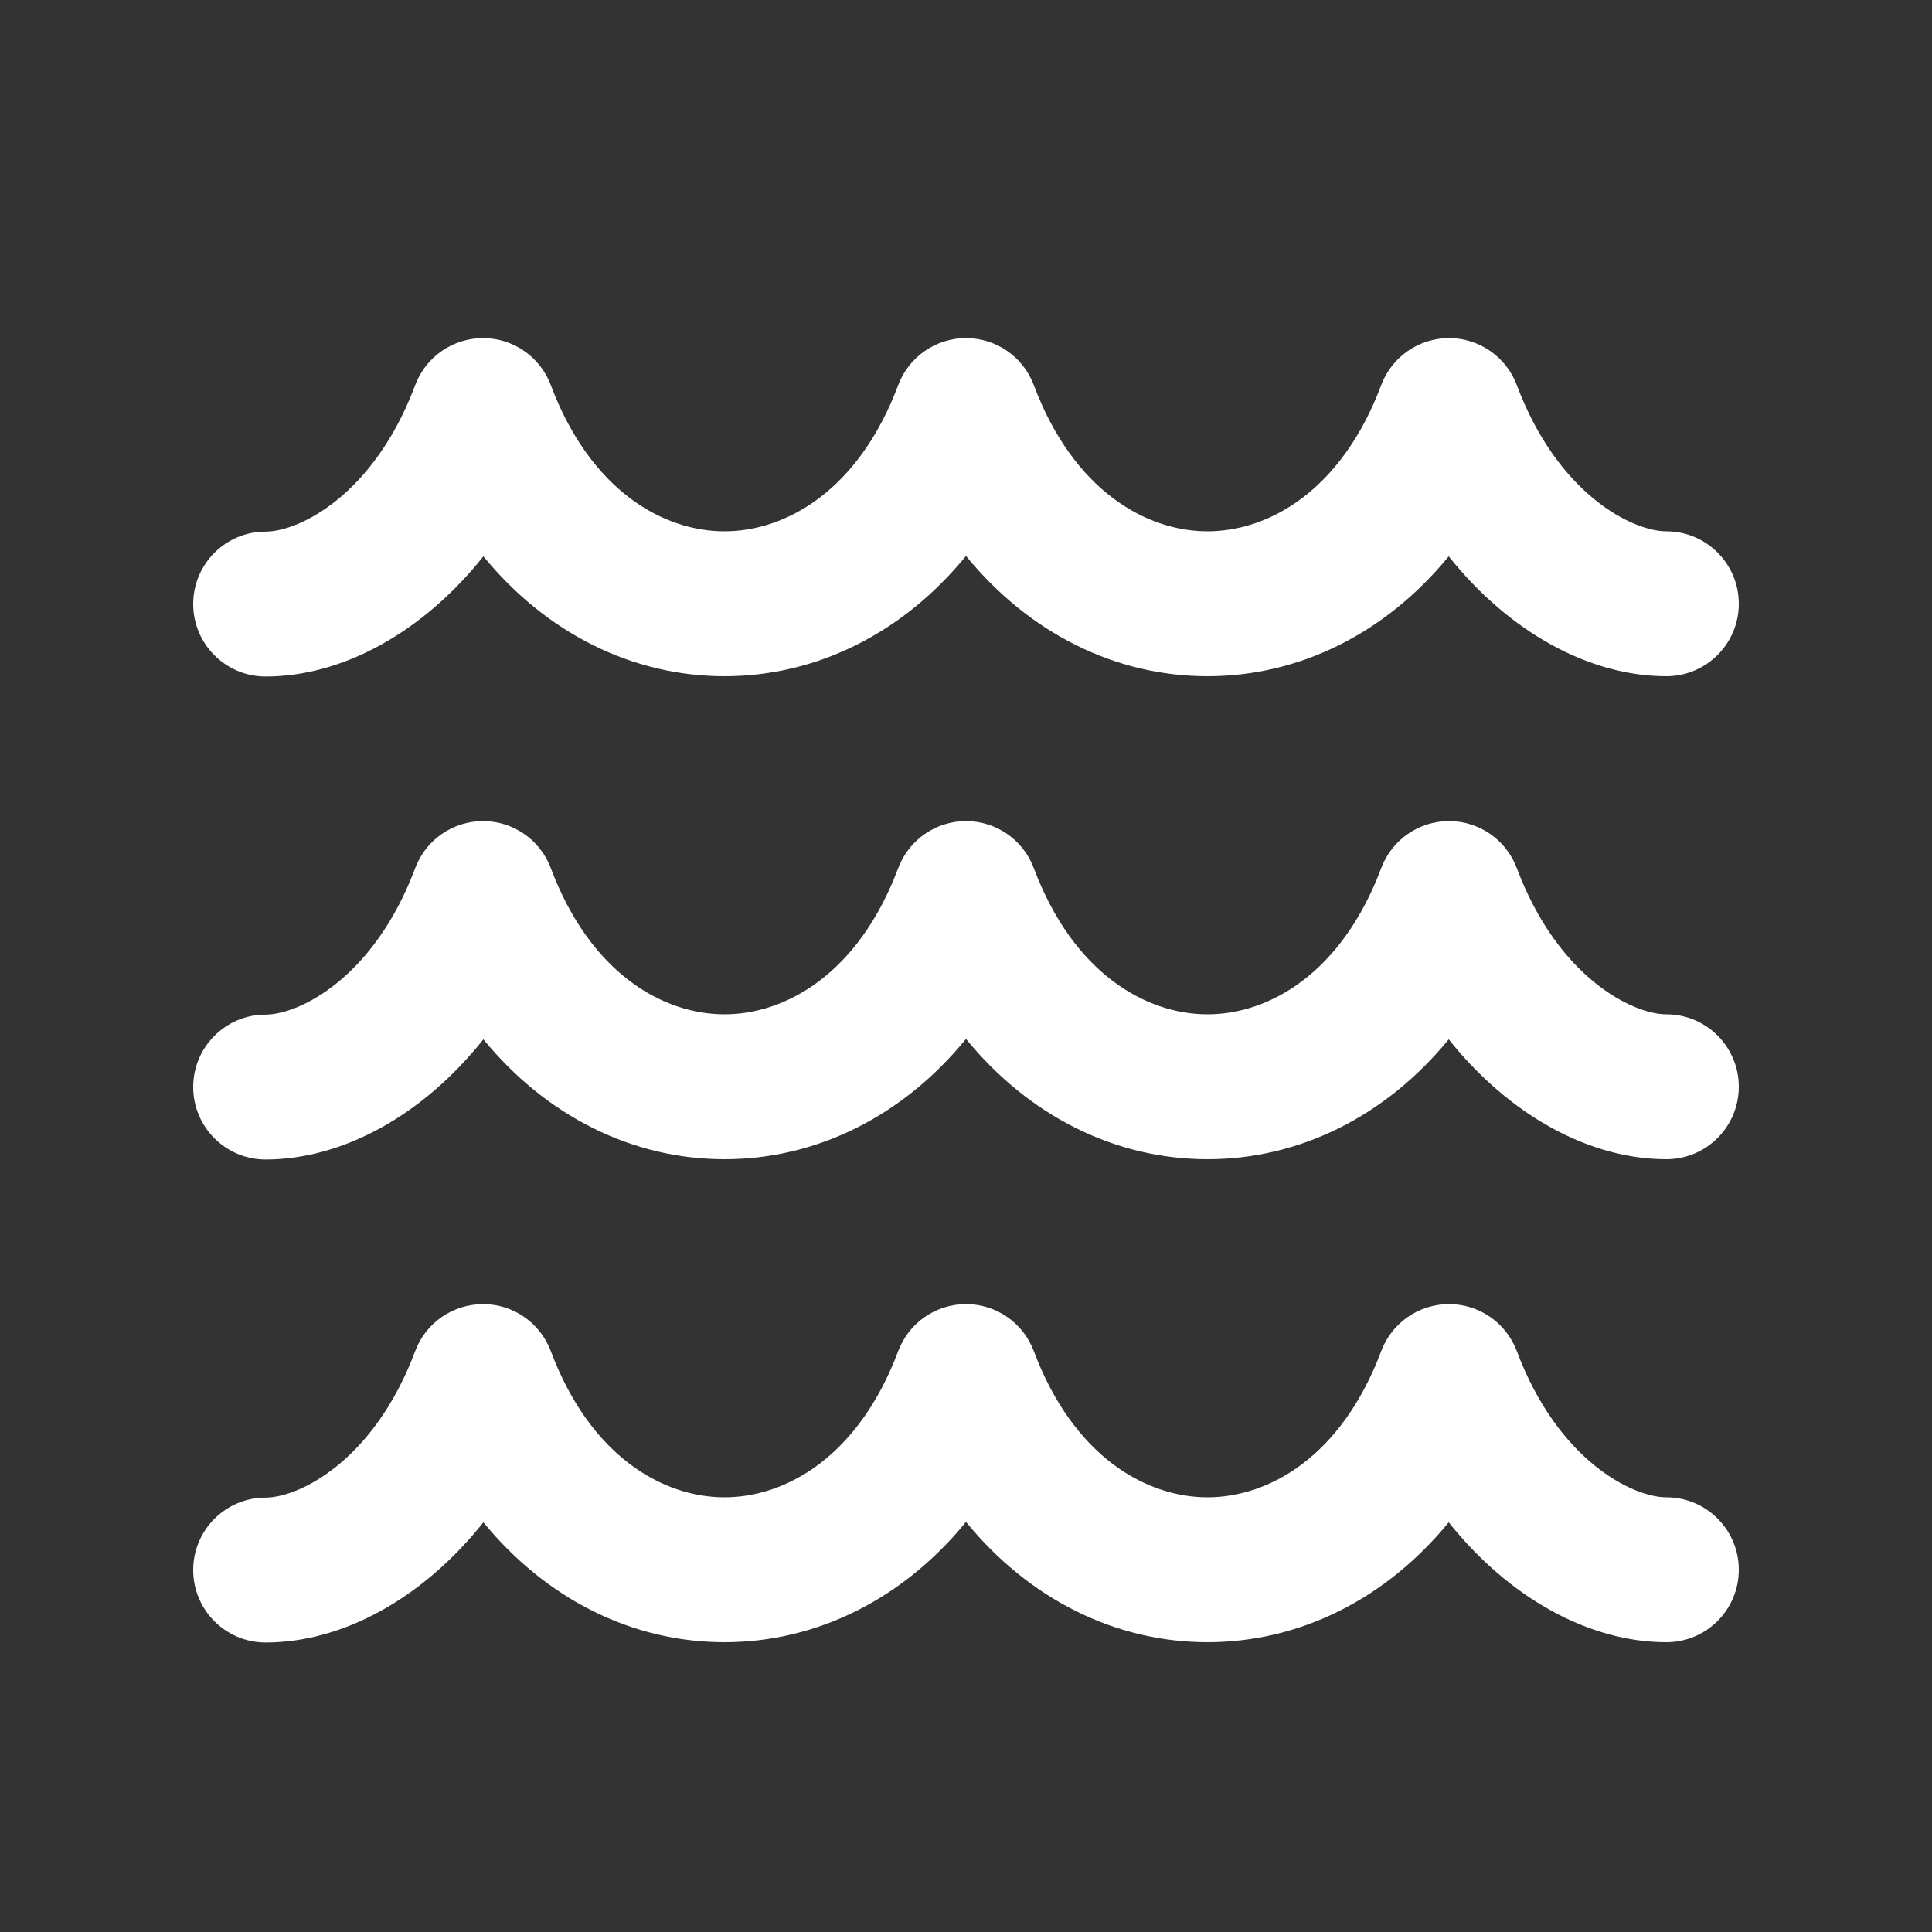 <svg width="20" height="20" viewBox="0 0 20 20" fill="none" xmlns="http://www.w3.org/2000/svg">
<rect x="0" y="0" width="20" height="20" fill="#333333" stroke="none"/>
<path d="M15 3.5C15.313 3.5 15.592 3.694 15.702 3.987C16.129 5.125 16.905 5.5 17.25 5.5C17.664 5.5 18 5.836 18 6.25C18 6.664 17.664 7 17.25 7C16.453 7 15.623 6.544 14.997 5.759C14.343 6.558 13.45 7 12.5 7C11.548 7 10.654 6.556 10 5.755C9.346 6.556 8.452 7 7.5 7C6.55 7 5.658 6.558 5.004 5.759C4.378 6.545 3.548 7.003 2.75 7.003C2.336 7.003 2 6.667 2 6.253C2 5.838 2.336 5.503 2.75 5.503C3.094 5.503 3.871 5.127 4.298 3.987C4.407 3.695 4.687 3.5 5 3.5C5.313 3.5 5.592 3.694 5.702 3.987C6.112 5.08 6.866 5.5 7.5 5.5C8.134 5.5 8.888 5.08 9.298 3.987C9.408 3.694 9.687 3.5 10 3.5C10.313 3.5 10.592 3.694 10.702 3.987C11.112 5.08 11.866 5.5 12.5 5.5C13.134 5.5 13.888 5.08 14.298 3.987C14.408 3.694 14.687 3.5 15 3.5ZM15 8.5C15.313 8.5 15.592 8.694 15.702 8.987C16.129 10.125 16.905 10.5 17.25 10.5C17.664 10.5 18 10.836 18 11.25C18 11.664 17.664 12 17.25 12C16.453 12 15.623 11.544 14.997 10.759C14.343 11.558 13.45 12 12.5 12C11.548 12 10.654 11.556 10 10.755C9.346 11.556 8.452 12 7.5 12C6.55 12 5.658 11.558 5.004 10.759C4.378 11.546 3.548 12.002 2.75 12.003C2.336 12.003 2 11.667 2 11.253C2 10.838 2.336 10.503 2.75 10.503C3.094 10.502 3.871 10.127 4.298 8.987C4.407 8.695 4.687 8.5 5 8.5C5.313 8.5 5.592 8.694 5.702 8.987C6.112 10.08 6.866 10.5 7.5 10.5C8.134 10.5 8.888 10.08 9.298 8.987C9.408 8.694 9.687 8.5 10 8.5C10.313 8.5 10.592 8.694 10.702 8.987C11.112 10.08 11.866 10.5 12.5 10.5C13.134 10.5 13.888 10.08 14.298 8.987C14.408 8.694 14.687 8.5 15 8.5ZM15.702 13.987C15.592 13.694 15.313 13.5 15 13.5C14.687 13.5 14.408 13.694 14.298 13.987C13.888 15.08 13.134 15.5 12.5 15.5C11.866 15.5 11.112 15.08 10.702 13.987C10.592 13.694 10.313 13.5 10 13.5C9.687 13.5 9.408 13.694 9.298 13.987C8.888 15.08 8.134 15.5 7.5 15.5C6.866 15.5 6.112 15.08 5.702 13.987C5.592 13.694 5.313 13.5 5 13.5C4.687 13.501 4.407 13.694 4.298 13.987C3.871 15.127 3.094 15.502 2.75 15.503C2.336 15.503 2 15.838 2 16.253C2 16.667 2.336 17.003 2.75 17.003C3.548 17.003 4.378 16.546 5.004 15.759C5.658 16.558 6.55 17 7.5 17C8.452 17 9.346 16.556 10 15.755C10.654 16.556 11.548 17 12.5 17C13.45 17 14.343 16.558 14.997 15.759C15.623 16.544 16.453 17 17.25 17C17.664 17 18 16.664 18 16.25C18 15.836 17.664 15.5 17.25 15.5C16.905 15.5 16.129 15.125 15.702 13.987Z" fill="#ffffff"/>
</svg>
